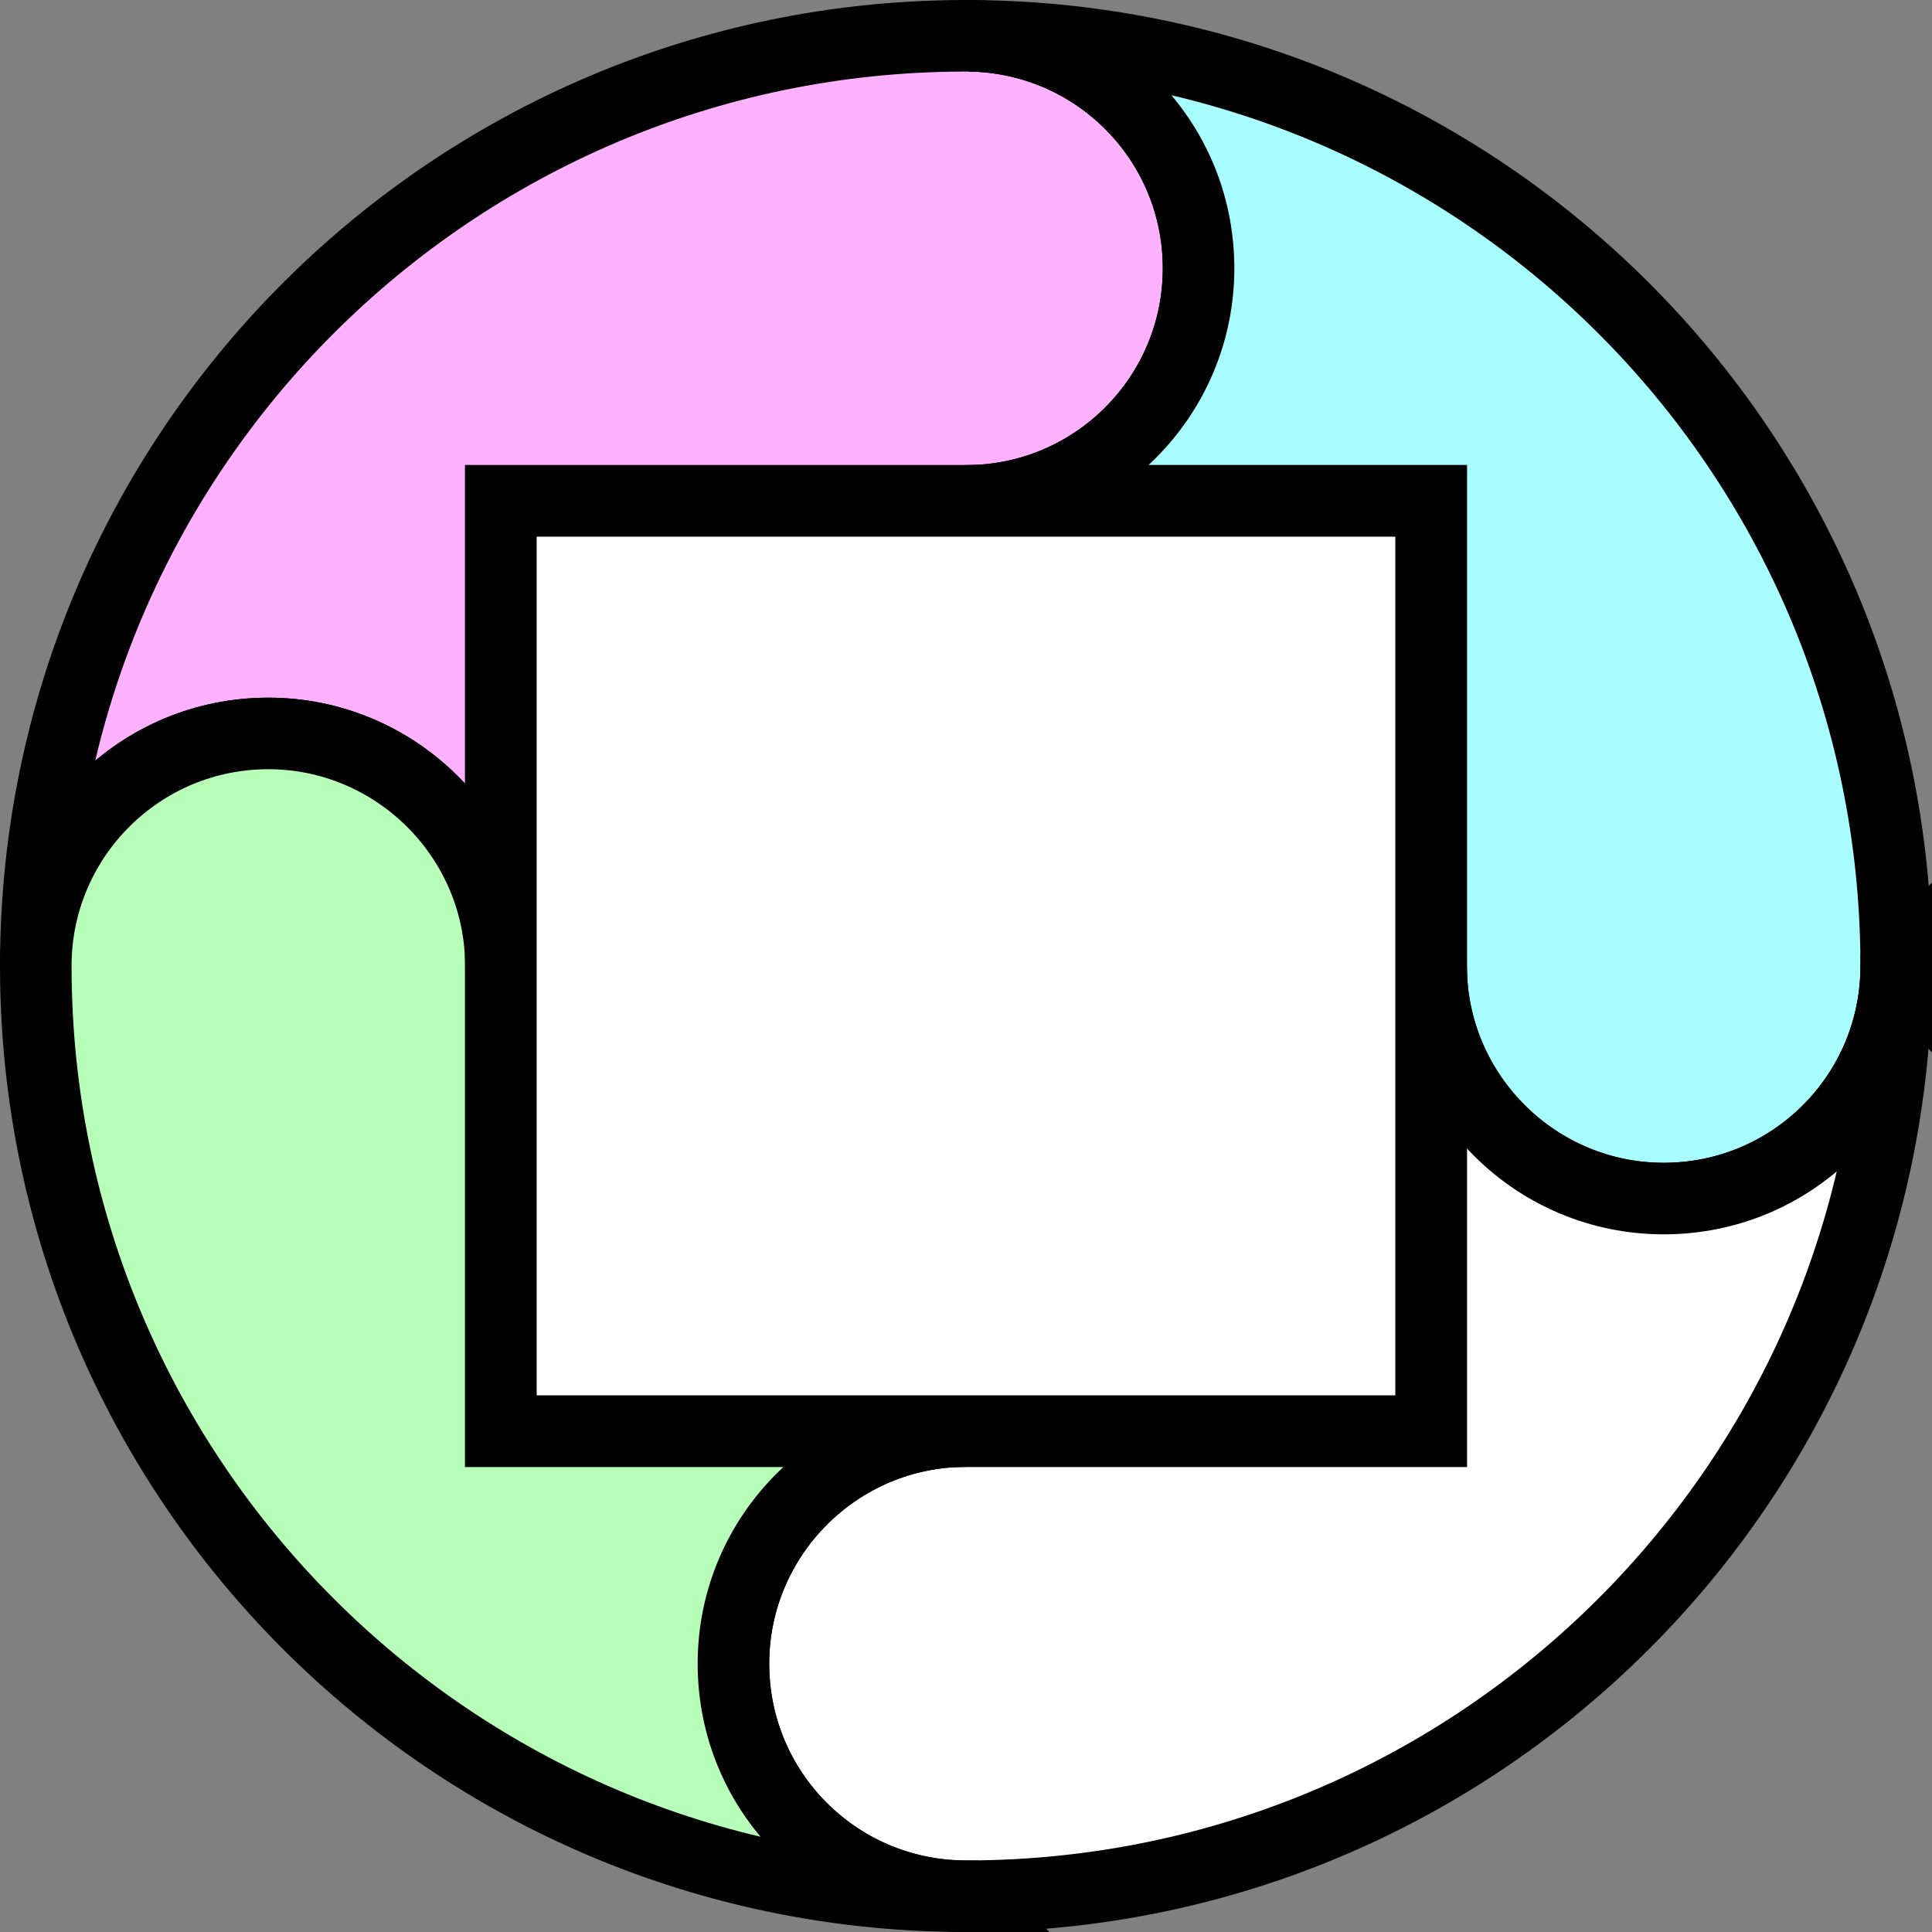 <?xml version="1.0" encoding="UTF-8"?><svg id="uuid-9db219fe-7b85-4306-b3b1-c30931c5edba" xmlns="http://www.w3.org/2000/svg" width="1080" height="1080" viewBox="0 0 1080 1080"><rect x="0" y="0" width="1080" height="1080" fill="#808080" stroke="none"/><defs><style>.uuid-5cae4b1e-ef44-4320-b53a-c0679708d64a{fill:#fff;}.uuid-5cae4b1e-ef44-4320-b53a-c0679708d64a,.uuid-0dfc3a04-ed2c-49c9-9840-9242ff881d1e,.uuid-3a447bb8-938c-4bc3-8d86-ff4857653bb3,.uuid-07440146-c9bd-42bc-8059-c28bfbd9f63f,.uuid-5596d441-9e62-4a4b-aa8b-4ce69cd8d562{stroke:#000;stroke-miterlimit:10;stroke-width:40px;}.uuid-0dfc3a04-ed2c-49c9-9840-9242ff881d1e{fill:#feb1fe;}.uuid-3a447bb8-938c-4bc3-8d86-ff4857653bb3{fill:#b7feb9;}.uuid-07440146-c9bd-42bc-8059-c28bfbd9f63f{fill:#a8feff;}.uuid-5596d441-9e62-4a4b-aa8b-4ce69cd8d562{fill:none;}</style></defs><path class="uuid-0dfc3a04-ed2c-49c9-9840-9242ff881d1e" d="M670,150c0,71.79-58.2,130-130,130H280v260c0-71.8-58.2-130-130-130S20.91,467.29,20.01,538.32C20.91,252.46,252.46,20.91,538.32,20.01c.56-.01,1.12-.01,1.68-.01s1.12,0,1.68,.01c71.03,.9,128.32,58.75,128.32,129.99Z"/><path class="uuid-07440146-c9bd-42bc-8059-c28bfbd9f63f" d="M1060,540c0,.56,0,1.12-.01,1.68-.9,71.02-58.75,128.32-129.99,128.32s-130-58.21-130-130V280h-260c71.8,0,130-58.21,130-130S612.71,20.91,541.68,20.01c285.86,.9,517.41,232.45,518.31,518.31,.01,.56,.01,1.12,.01,1.68Z"/><path class="uuid-5cae4b1e-ef44-4320-b53a-c0679708d64a" d="M1059.99,541.68c-.9,285.86-232.45,517.41-518.31,518.31-.56,0-1.12,0-1.68,0s-1.12,0-1.68,0c-71.02-.9-128.32-58.76-128.32-129.99s58.21-130,130-130h260v-260c0,71.79,58.21,130,130,130s129.09-57.3,129.99-128.32Z"/><path class="uuid-3a447bb8-938c-4bc3-8d86-ff4857653bb3" d="M538.32,1059.99c-285.86-.9-517.41-232.45-518.31-518.31,0-.56,0-1.12,0-1.68s0-1.12,0-1.68c.9-71.03,58.76-128.32,129.99-128.32s130,58.2,130,130v260h260c-71.79,0-130,58.2-130,130s57.3,129.09,128.32,129.99Z"/><rect class="uuid-5596d441-9e62-4a4b-aa8b-4ce69cd8d562" x="280" y="280" width="520" height="520"/><rect class="uuid-5cae4b1e-ef44-4320-b53a-c0679708d64a" x="280" y="280" width="520" height="520"/></svg>